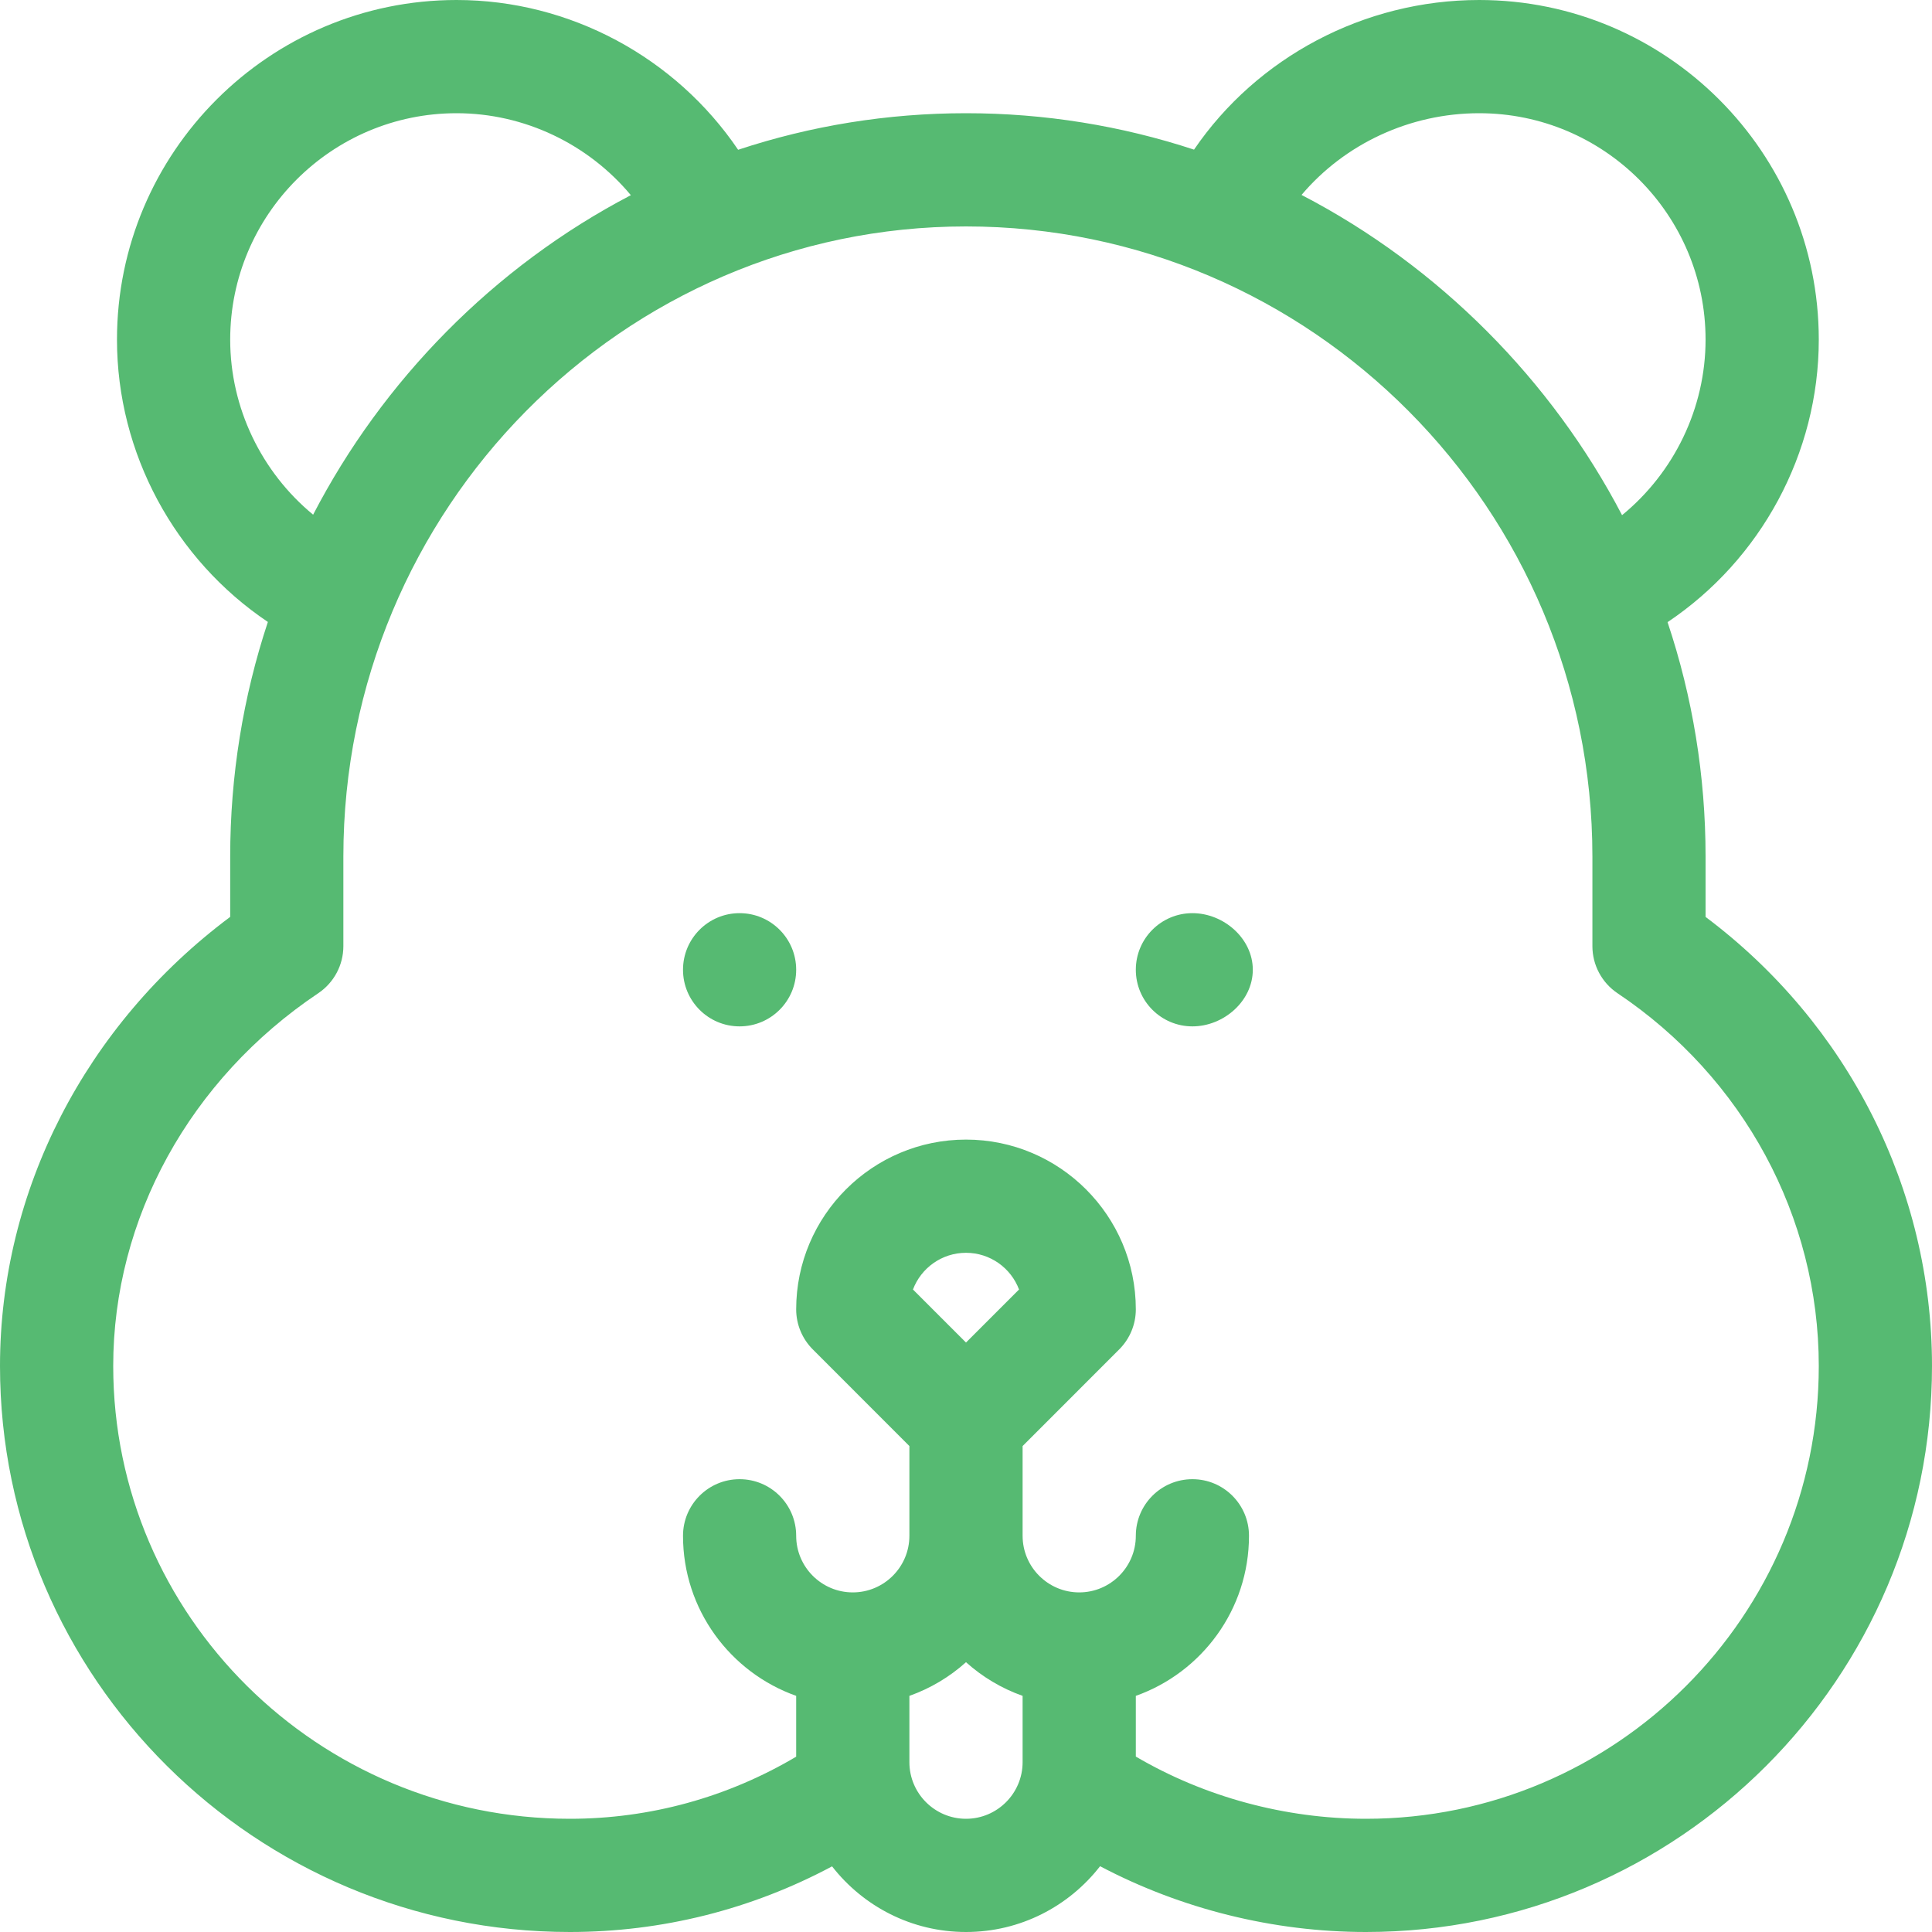 <svg width="40" height="40" viewBox="0 0 40 40" fill="none" xmlns="http://www.w3.org/2000/svg">
<path d="M15.312 21.25C15.96 21.25 16.484 20.725 16.484 20.078C16.484 19.431 15.96 18.906 15.312 18.906C14.665 18.906 14.141 19.431 14.141 20.078C14.141 20.725 14.665 21.25 15.312 21.25Z" fill="#56BA72"/>
<path d="M24.688 18.906C24.04 18.906 23.516 19.431 23.516 20.078C23.516 20.725 24.04 21.25 24.688 21.25C25.335 21.25 25.938 20.725 25.938 20.078C25.938 19.431 25.335 18.906 24.688 18.906Z" fill="#56BA72"/>
<path d="M35.312 18.984V17.734C35.312 16.063 35.043 14.429 34.525 12.881C36.454 11.589 37.656 9.39 37.656 7.031C37.656 3.154 34.502 0 30.625 0C28.239 0 26.023 1.189 24.721 3.098C23.213 2.602 21.625 2.344 20 2.344C18.375 2.344 16.787 2.603 15.282 3.101C13.987 1.189 11.799 0 9.453 0C5.576 0 2.422 3.154 2.422 7.031C2.422 9.387 3.621 11.584 5.546 12.877C5.033 14.425 4.766 16.061 4.766 17.734V18.983C1.77 21.22 0 24.651 0 28.281C0 34.743 5.292 40 11.797 40C13.704 40 15.557 39.533 17.227 38.641C17.871 39.467 18.874 40 20 40C21.128 40 22.132 39.466 22.776 38.638C24.452 39.522 26.363 40 28.281 40C34.743 40 40 34.743 40 28.281C40 24.623 38.259 21.193 35.312 18.984ZM30.625 2.344C33.21 2.344 35.312 4.447 35.312 7.031C35.312 8.452 34.658 9.786 33.583 10.666C32.131 7.883 29.8 5.516 26.947 4.036C27.837 2.983 29.184 2.344 30.625 2.344ZM4.766 7.031C4.766 4.447 6.868 2.344 9.453 2.344C10.86 2.344 12.181 2.985 13.061 4.041C10.219 5.524 7.917 7.888 6.483 10.656C5.415 9.776 4.766 8.447 4.766 7.031ZM21.172 36.484C21.172 37.13 20.646 37.656 20 37.656C19.354 37.656 18.828 37.13 18.828 36.484V35.111C19.265 34.956 19.662 34.718 20 34.414C20.338 34.718 20.735 34.956 21.172 35.111V36.484ZM18.902 26.698C19.069 26.254 19.498 25.938 20 25.938C20.502 25.938 20.931 26.254 21.098 26.698L20 27.796L18.902 26.698ZM28.281 37.656C26.604 37.656 24.936 37.202 23.516 36.368V35.111C24.88 34.627 25.859 33.325 25.859 31.797C25.859 31.15 25.335 30.625 24.688 30.625C24.04 30.625 23.516 31.15 23.516 31.797C23.516 32.443 22.99 32.969 22.344 32.969C21.698 32.969 21.172 32.443 21.172 31.797V29.939L23.172 27.938C23.392 27.718 23.516 27.42 23.516 27.109C23.516 25.171 21.939 23.594 20 23.594C18.061 23.594 16.484 25.171 16.484 27.109C16.484 27.42 16.608 27.718 16.828 27.938L18.828 29.939V31.797C18.828 32.443 18.302 32.969 17.656 32.969C17.01 32.969 16.484 32.443 16.484 31.797C16.484 31.15 15.96 30.625 15.312 30.625C14.665 30.625 14.141 31.15 14.141 31.797C14.141 33.325 15.12 34.627 16.484 35.111V36.37C15.062 37.213 13.455 37.656 11.797 37.656C6.584 37.656 2.344 33.451 2.344 28.281C2.344 25.229 3.931 22.344 6.59 20.563C6.914 20.345 7.109 19.98 7.109 19.589V17.734C7.109 10.54 12.892 4.688 20 4.688C27.151 4.688 32.969 10.54 32.969 17.734V19.589C32.969 19.98 33.164 20.345 33.488 20.563C36.098 22.311 37.656 25.196 37.656 28.281C37.656 33.451 33.451 37.656 28.281 37.656Z" fill="#56BA72"/>
</svg>
